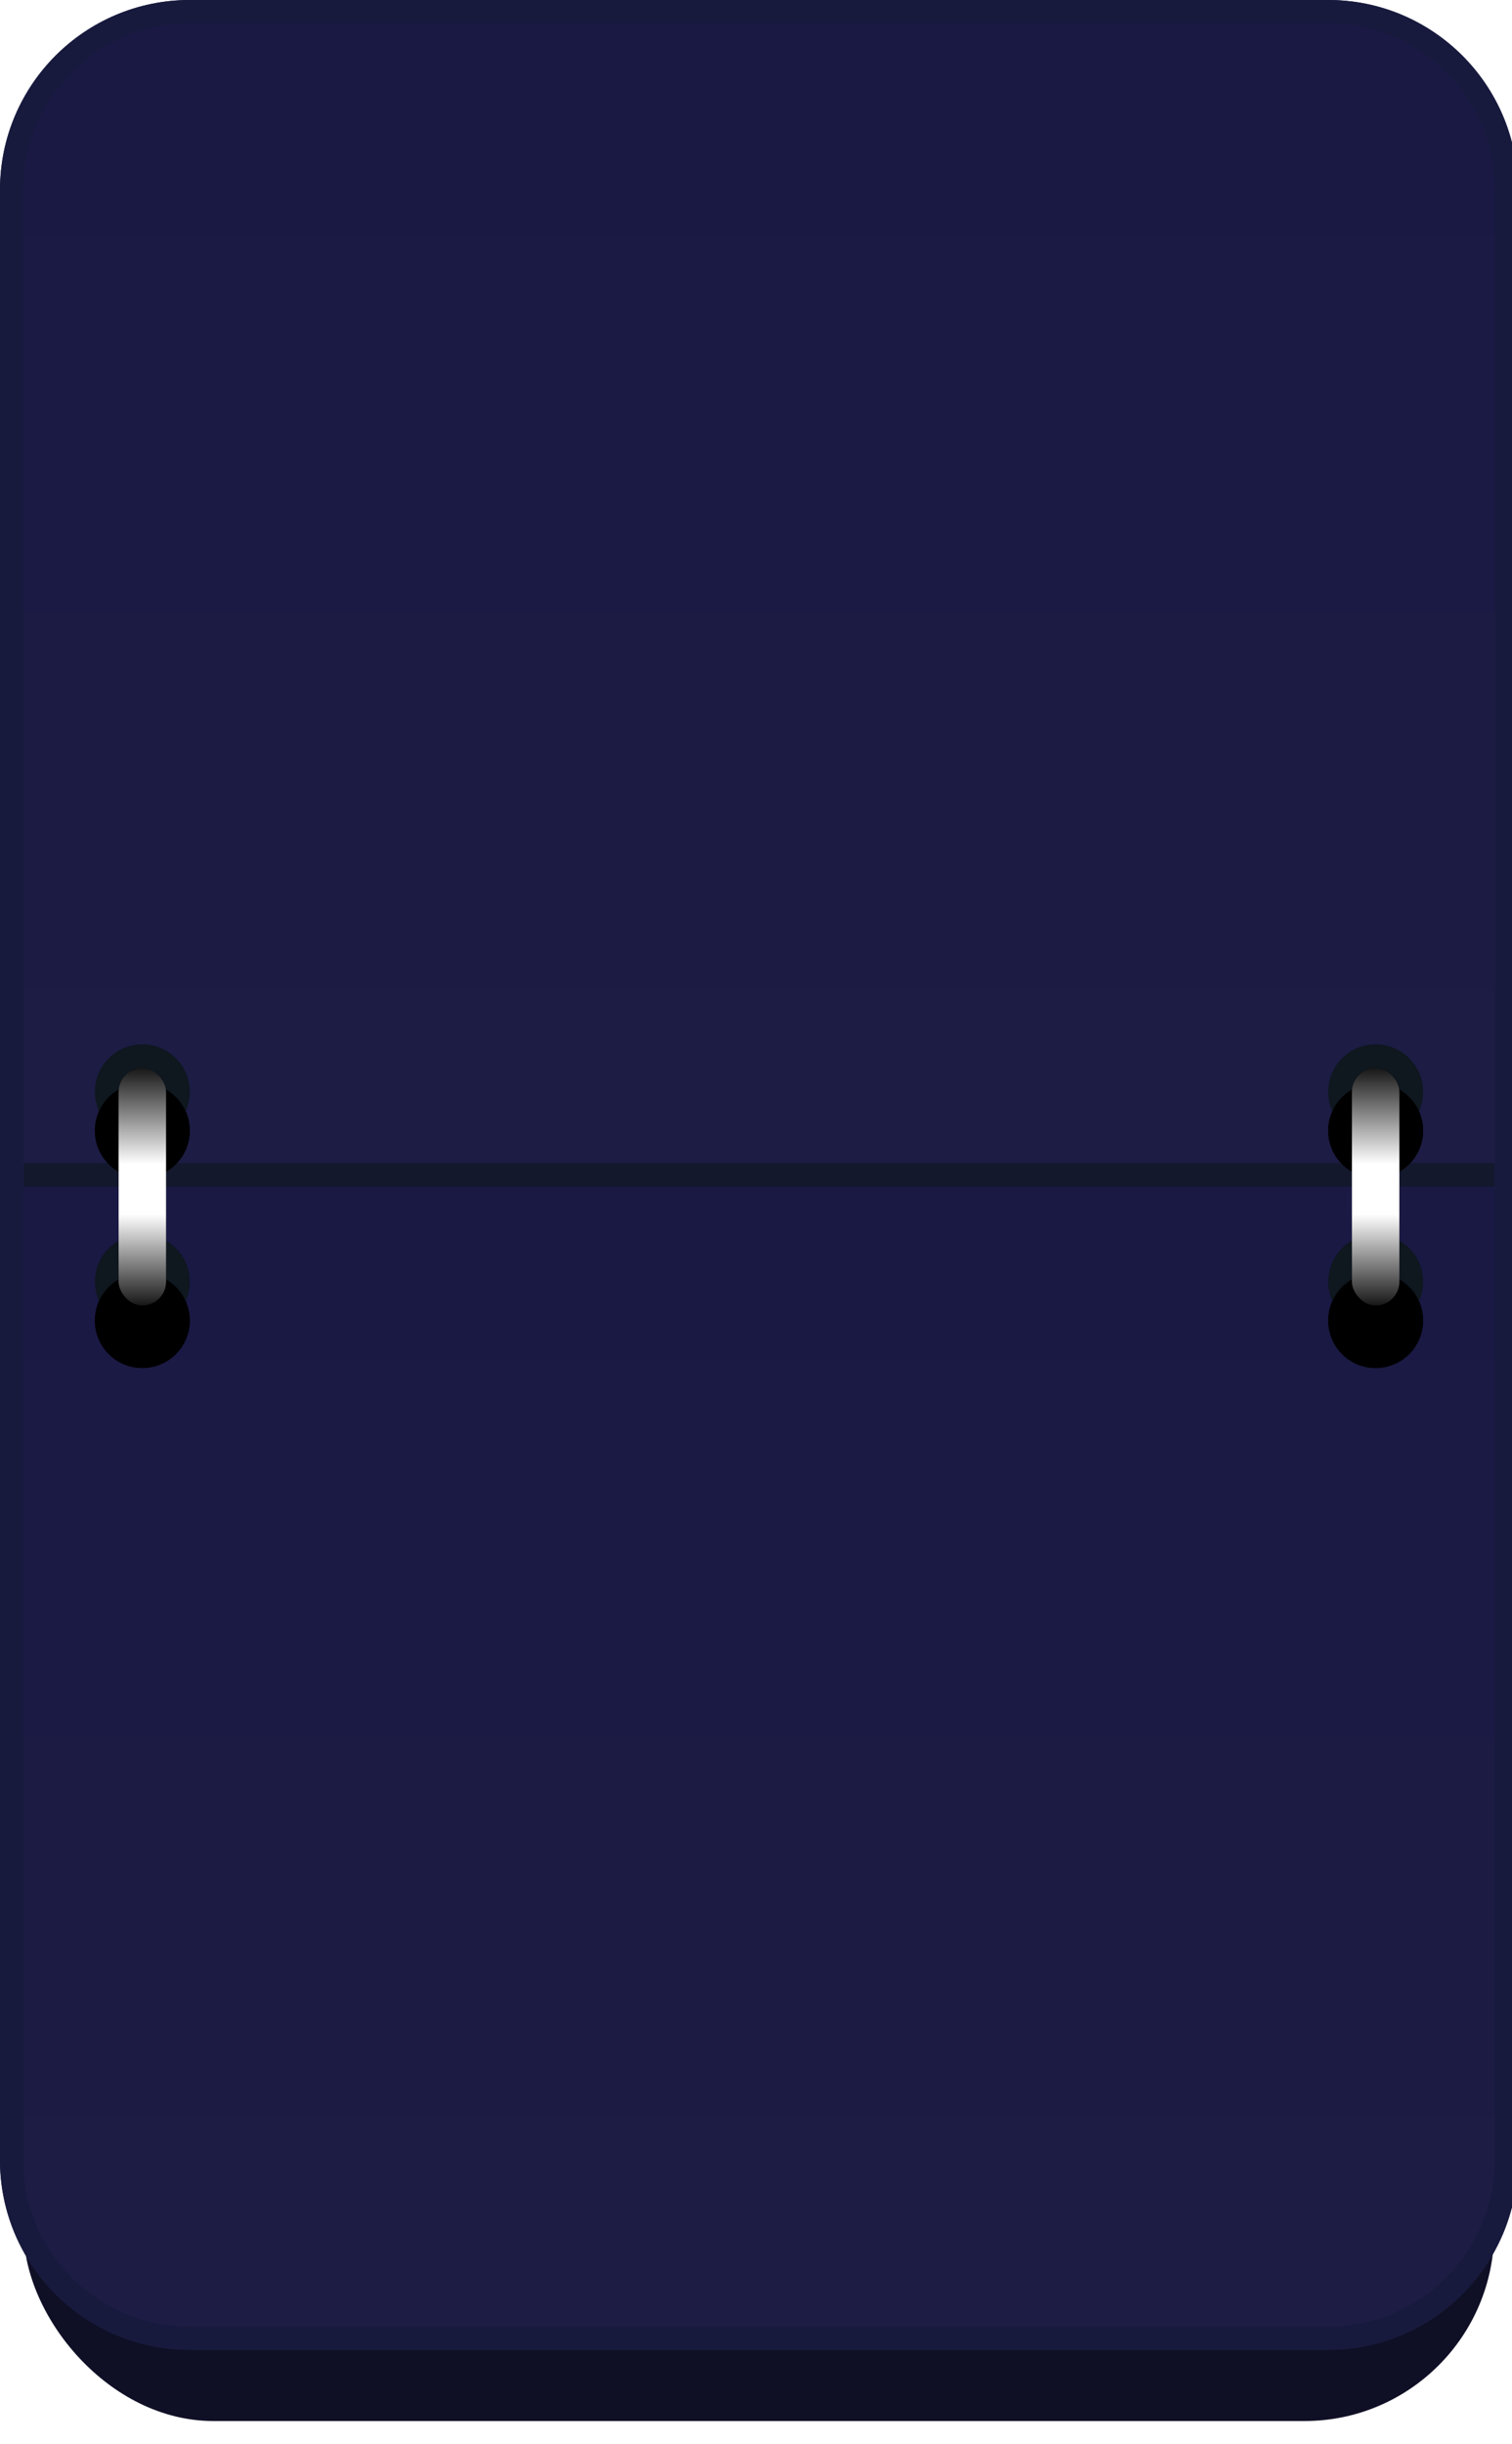 <?xml version="1.0" encoding="UTF-8"?>
<svg width="39px" height="63px" viewBox="0 0 39 63" version="1.1" xmlns="http://www.w3.org/2000/svg" xmlns:xlink="http://www.w3.org/1999/xlink">
    <!-- Generator: Sketch 49 (51002) - http://www.bohemiancoding.com/sketch -->
    <title>:: flipper left</title>
    <desc>Created with Sketch.</desc>
    <defs>
        <linearGradient x1="50%" y1="98.701%" x2="50%" y2="4.466%" id="linearGradient-1">
            <stop stop-color="#1A1944" offset="0%"></stop>
            <stop stop-color="#1D1C44" offset="100%"></stop>
        </linearGradient>
        <path d="M0,34.871 L0,60.565 L39.153,60.565 L39.153,34.871 C39.153,32.168 36.962,29.976 34.259,29.976 L4.894,29.976 C2.191,29.976 -1.2191939e-15,32.168 -8.8817842e-16,34.871 Z" id="path-2"></path>
        <linearGradient x1="50%" y1="4.466%" x2="50%" y2="98.701%" id="linearGradient-3">
            <stop stop-color="#1A1944" offset="0%"></stop>
            <stop stop-color="#1D1C44" offset="100%"></stop>
        </linearGradient>
        <path d="M0,4.894 L0,30.588 L39.153,30.588 L39.153,4.894 C39.153,2.191 36.962,3.91655195e-16 34.259,8.8817842e-16 L4.894,0 C2.191,4.96523224e-16 -1.2191939e-15,2.191 -8.8817842e-16,4.894 Z" id="path-4"></path>
        <circle id="path-5" cx="1.224" cy="1.224" r="1.224"></circle>
        <filter x="-20.4%" y="-20.4%" width="140.9%" height="181.7%" filterUnits="objectBoundingBox" id="filter-6">
            <feOffset dx="0" dy="1" in="SourceAlpha" result="shadowOffsetOuter1"></feOffset>
            <feColorMatrix values="0 0 0 0 1   0 0 0 0 1   0 0 0 0 1  0 0 0 0.105 0" type="matrix" in="shadowOffsetOuter1"></feColorMatrix>
        </filter>
        <filter x="-40.9%" y="-40.9%" width="181.7%" height="222.6%" filterUnits="objectBoundingBox" id="filter-7">
            <feGaussianBlur stdDeviation="0.5" in="SourceAlpha" result="shadowBlurInner1"></feGaussianBlur>
            <feOffset dx="0" dy="1" in="shadowBlurInner1" result="shadowOffsetInner1"></feOffset>
            <feComposite in="shadowOffsetInner1" in2="SourceAlpha" operator="arithmetic" k2="-1" k3="1" result="shadowInnerInner1"></feComposite>
            <feColorMatrix values="0 0 0 0 0   0 0 0 0 0   0 0 0 0 0  0 0 0 1 0" type="matrix" in="shadowInnerInner1"></feColorMatrix>
        </filter>
        <circle id="path-8" cx="1.224" cy="6.118" r="1.224"></circle>
        <filter x="-20.4%" y="-20.4%" width="140.9%" height="181.7%" filterUnits="objectBoundingBox" id="filter-9">
            <feOffset dx="0" dy="1" in="SourceAlpha" result="shadowOffsetOuter1"></feOffset>
            <feColorMatrix values="0 0 0 0 1   0 0 0 0 1   0 0 0 0 1  0 0 0 0.105 0" type="matrix" in="shadowOffsetOuter1"></feColorMatrix>
        </filter>
        <filter x="-40.9%" y="-40.9%" width="181.7%" height="222.6%" filterUnits="objectBoundingBox" id="filter-10">
            <feGaussianBlur stdDeviation="0.5" in="SourceAlpha" result="shadowBlurInner1"></feGaussianBlur>
            <feOffset dx="0" dy="1" in="shadowBlurInner1" result="shadowOffsetInner1"></feOffset>
            <feComposite in="shadowOffsetInner1" in2="SourceAlpha" operator="arithmetic" k2="-1" k3="1" result="shadowInnerInner1"></feComposite>
            <feColorMatrix values="0 0 0 0 0   0 0 0 0 0   0 0 0 0 0  0 0 0 1 0" type="matrix" in="shadowInnerInner1"></feColorMatrix>
        </filter>
        <linearGradient x1="50%" y1="0%" x2="50%" y2="100%" id="linearGradient-11">
            <stop stop-color="#171717" offset="0%"></stop>
            <stop stop-color="#FFFFFF" offset="40.51%"></stop>
            <stop stop-color="#FFFFFF" offset="61.55%"></stop>
            <stop stop-color="#171717" offset="100%"></stop>
        </linearGradient>
        <rect id="path-12" x="0.612" y="0.612" width="1.224" height="6.118" rx="0.612"></rect>
        <filter x="-122.6%" y="-24.5%" width="345.2%" height="149.0%" filterUnits="objectBoundingBox" id="filter-13">
            <feOffset dx="0" dy="0" in="SourceAlpha" result="shadowOffsetOuter1"></feOffset>
            <feGaussianBlur stdDeviation="0.5" in="shadowOffsetOuter1" result="shadowBlurOuter1"></feGaussianBlur>
            <feColorMatrix values="0 0 0 0 0   0 0 0 0 0   0 0 0 0 0  0 0 0 0.598 0" type="matrix" in="shadowBlurOuter1"></feColorMatrix>
        </filter>
        <circle id="path-14" cx="1.224" cy="1.224" r="1.224"></circle>
        <filter x="-20.4%" y="-20.4%" width="140.9%" height="181.7%" filterUnits="objectBoundingBox" id="filter-15">
            <feOffset dx="0" dy="1" in="SourceAlpha" result="shadowOffsetOuter1"></feOffset>
            <feColorMatrix values="0 0 0 0 1   0 0 0 0 1   0 0 0 0 1  0 0 0 0.105 0" type="matrix" in="shadowOffsetOuter1"></feColorMatrix>
        </filter>
        <filter x="-40.9%" y="-40.9%" width="181.7%" height="222.6%" filterUnits="objectBoundingBox" id="filter-16">
            <feGaussianBlur stdDeviation="0.5" in="SourceAlpha" result="shadowBlurInner1"></feGaussianBlur>
            <feOffset dx="0" dy="1" in="shadowBlurInner1" result="shadowOffsetInner1"></feOffset>
            <feComposite in="shadowOffsetInner1" in2="SourceAlpha" operator="arithmetic" k2="-1" k3="1" result="shadowInnerInner1"></feComposite>
            <feColorMatrix values="0 0 0 0 0   0 0 0 0 0   0 0 0 0 0  0 0 0 1 0" type="matrix" in="shadowInnerInner1"></feColorMatrix>
        </filter>
        <circle id="path-17" cx="1.224" cy="6.118" r="1.224"></circle>
        <filter x="-20.4%" y="-20.4%" width="140.9%" height="181.7%" filterUnits="objectBoundingBox" id="filter-18">
            <feOffset dx="0" dy="1" in="SourceAlpha" result="shadowOffsetOuter1"></feOffset>
            <feColorMatrix values="0 0 0 0 1   0 0 0 0 1   0 0 0 0 1  0 0 0 0.105 0" type="matrix" in="shadowOffsetOuter1"></feColorMatrix>
        </filter>
        <filter x="-40.9%" y="-40.9%" width="181.7%" height="222.6%" filterUnits="objectBoundingBox" id="filter-19">
            <feGaussianBlur stdDeviation="0.5" in="SourceAlpha" result="shadowBlurInner1"></feGaussianBlur>
            <feOffset dx="0" dy="1" in="shadowBlurInner1" result="shadowOffsetInner1"></feOffset>
            <feComposite in="shadowOffsetInner1" in2="SourceAlpha" operator="arithmetic" k2="-1" k3="1" result="shadowInnerInner1"></feComposite>
            <feColorMatrix values="0 0 0 0 0   0 0 0 0 0   0 0 0 0 0  0 0 0 1 0" type="matrix" in="shadowInnerInner1"></feColorMatrix>
        </filter>
        <rect id="path-20" x="0.612" y="0.612" width="1.224" height="6.118" rx="0.612"></rect>
        <filter x="-122.6%" y="-24.5%" width="345.2%" height="149.0%" filterUnits="objectBoundingBox" id="filter-21">
            <feOffset dx="0" dy="0" in="SourceAlpha" result="shadowOffsetOuter1"></feOffset>
            <feGaussianBlur stdDeviation="0.5" in="shadowOffsetOuter1" result="shadowBlurOuter1"></feGaussianBlur>
            <feColorMatrix values="0 0 0 0 0   0 0 0 0 0   0 0 0 0 0  0 0 0 0.598 0" type="matrix" in="shadowBlurOuter1"></feColorMatrix>
        </filter>
    </defs>
    <g id="Page-1" stroke="none" stroke-width="1" fill="none" fill-rule="evenodd">
        <g id="::-flipper-left">
            <rect id=":-flipper-full-back" fill="#0F1026" transform="translate(19.576, 32.118) rotate(-180) translate(-19.576, -32.118) " x="0.612" y="1.835" width="37.929" height="60.565" rx="4.894"></rect>
            <g id=":-flipper-bottom-half" transform="translate(19.576, 45.271) rotate(-180) translate(-19.576, -45.271) ">
                <use fill="url(#linearGradient-1)" fill-rule="evenodd" xlink:href="#path-2"></use>
                <path stroke="#181A3D" stroke-width="0.6" d="M0.3,60.265 L38.853,60.265 L38.853,34.871 C38.853,32.333 36.796,30.276 34.259,30.276 L4.894,30.276 C2.357,30.276 0.3,32.333 0.3,34.871 L0.3,60.265 Z"></path>
            </g>
            <g id=":-flipper-top-half">
                <use fill="url(#linearGradient-3)" fill-rule="evenodd" xlink:href="#path-4"></use>
                <path stroke="#181A3D" stroke-width="0.6" d="M0.3,30.288 L38.853,30.288 L38.853,4.894 C38.853,2.357 36.796,0.3 34.259,0.3 L4.894,0.3 C2.357,0.3 0.3,2.357 0.3,4.894 L0.3,30.288 Z"></path>
            </g>
            <path d="M0.918,30.282 L38.24,30.282" id=":-centerfold" stroke="#0F171F" stroke-width="0.612" opacity="0.5" stroke-linecap="square"></path>
            <g id=":-ring-left" transform="translate(2.447, 26.918)">
                <g id="Oval-1">
                    <use fill="black" fill-opacity="1" filter="url(#filter-6)" xlink:href="#path-5"></use>
                    <use fill="#0F171F" fill-rule="evenodd" xlink:href="#path-5"></use>
                    <use fill="black" fill-opacity="1" filter="url(#filter-7)" xlink:href="#path-5"></use>
                </g>
                <g id="Oval-1">
                    <use fill="black" fill-opacity="1" filter="url(#filter-9)" xlink:href="#path-8"></use>
                    <use fill="#0F171F" fill-rule="evenodd" xlink:href="#path-8"></use>
                    <use fill="black" fill-opacity="1" filter="url(#filter-10)" xlink:href="#path-8"></use>
                </g>
                <g id="Rectangle-5">
                    <use fill="black" fill-opacity="1" filter="url(#filter-13)" xlink:href="#path-12"></use>
                    <use fill="url(#linearGradient-11)" fill-rule="evenodd" xlink:href="#path-12"></use>
                </g>
            </g>
            <g id=":-ring-right" transform="translate(34.259, 26.918)">
                <g id="Oval-1">
                    <use fill="black" fill-opacity="1" filter="url(#filter-15)" xlink:href="#path-14"></use>
                    <use fill="#0F171F" fill-rule="evenodd" xlink:href="#path-14"></use>
                    <use fill="black" fill-opacity="1" filter="url(#filter-16)" xlink:href="#path-14"></use>
                </g>
                <g id="Oval-1">
                    <use fill="black" fill-opacity="1" filter="url(#filter-18)" xlink:href="#path-17"></use>
                    <use fill="#0F171F" fill-rule="evenodd" xlink:href="#path-17"></use>
                    <use fill="black" fill-opacity="1" filter="url(#filter-19)" xlink:href="#path-17"></use>
                </g>
                <g id="Rectangle-5">
                    <use fill="black" fill-opacity="1" filter="url(#filter-21)" xlink:href="#path-20"></use>
                    <use fill="url(#linearGradient-11)" fill-rule="evenodd" xlink:href="#path-20"></use>
                </g>
            </g>
        </g>
    </g>
</svg>
